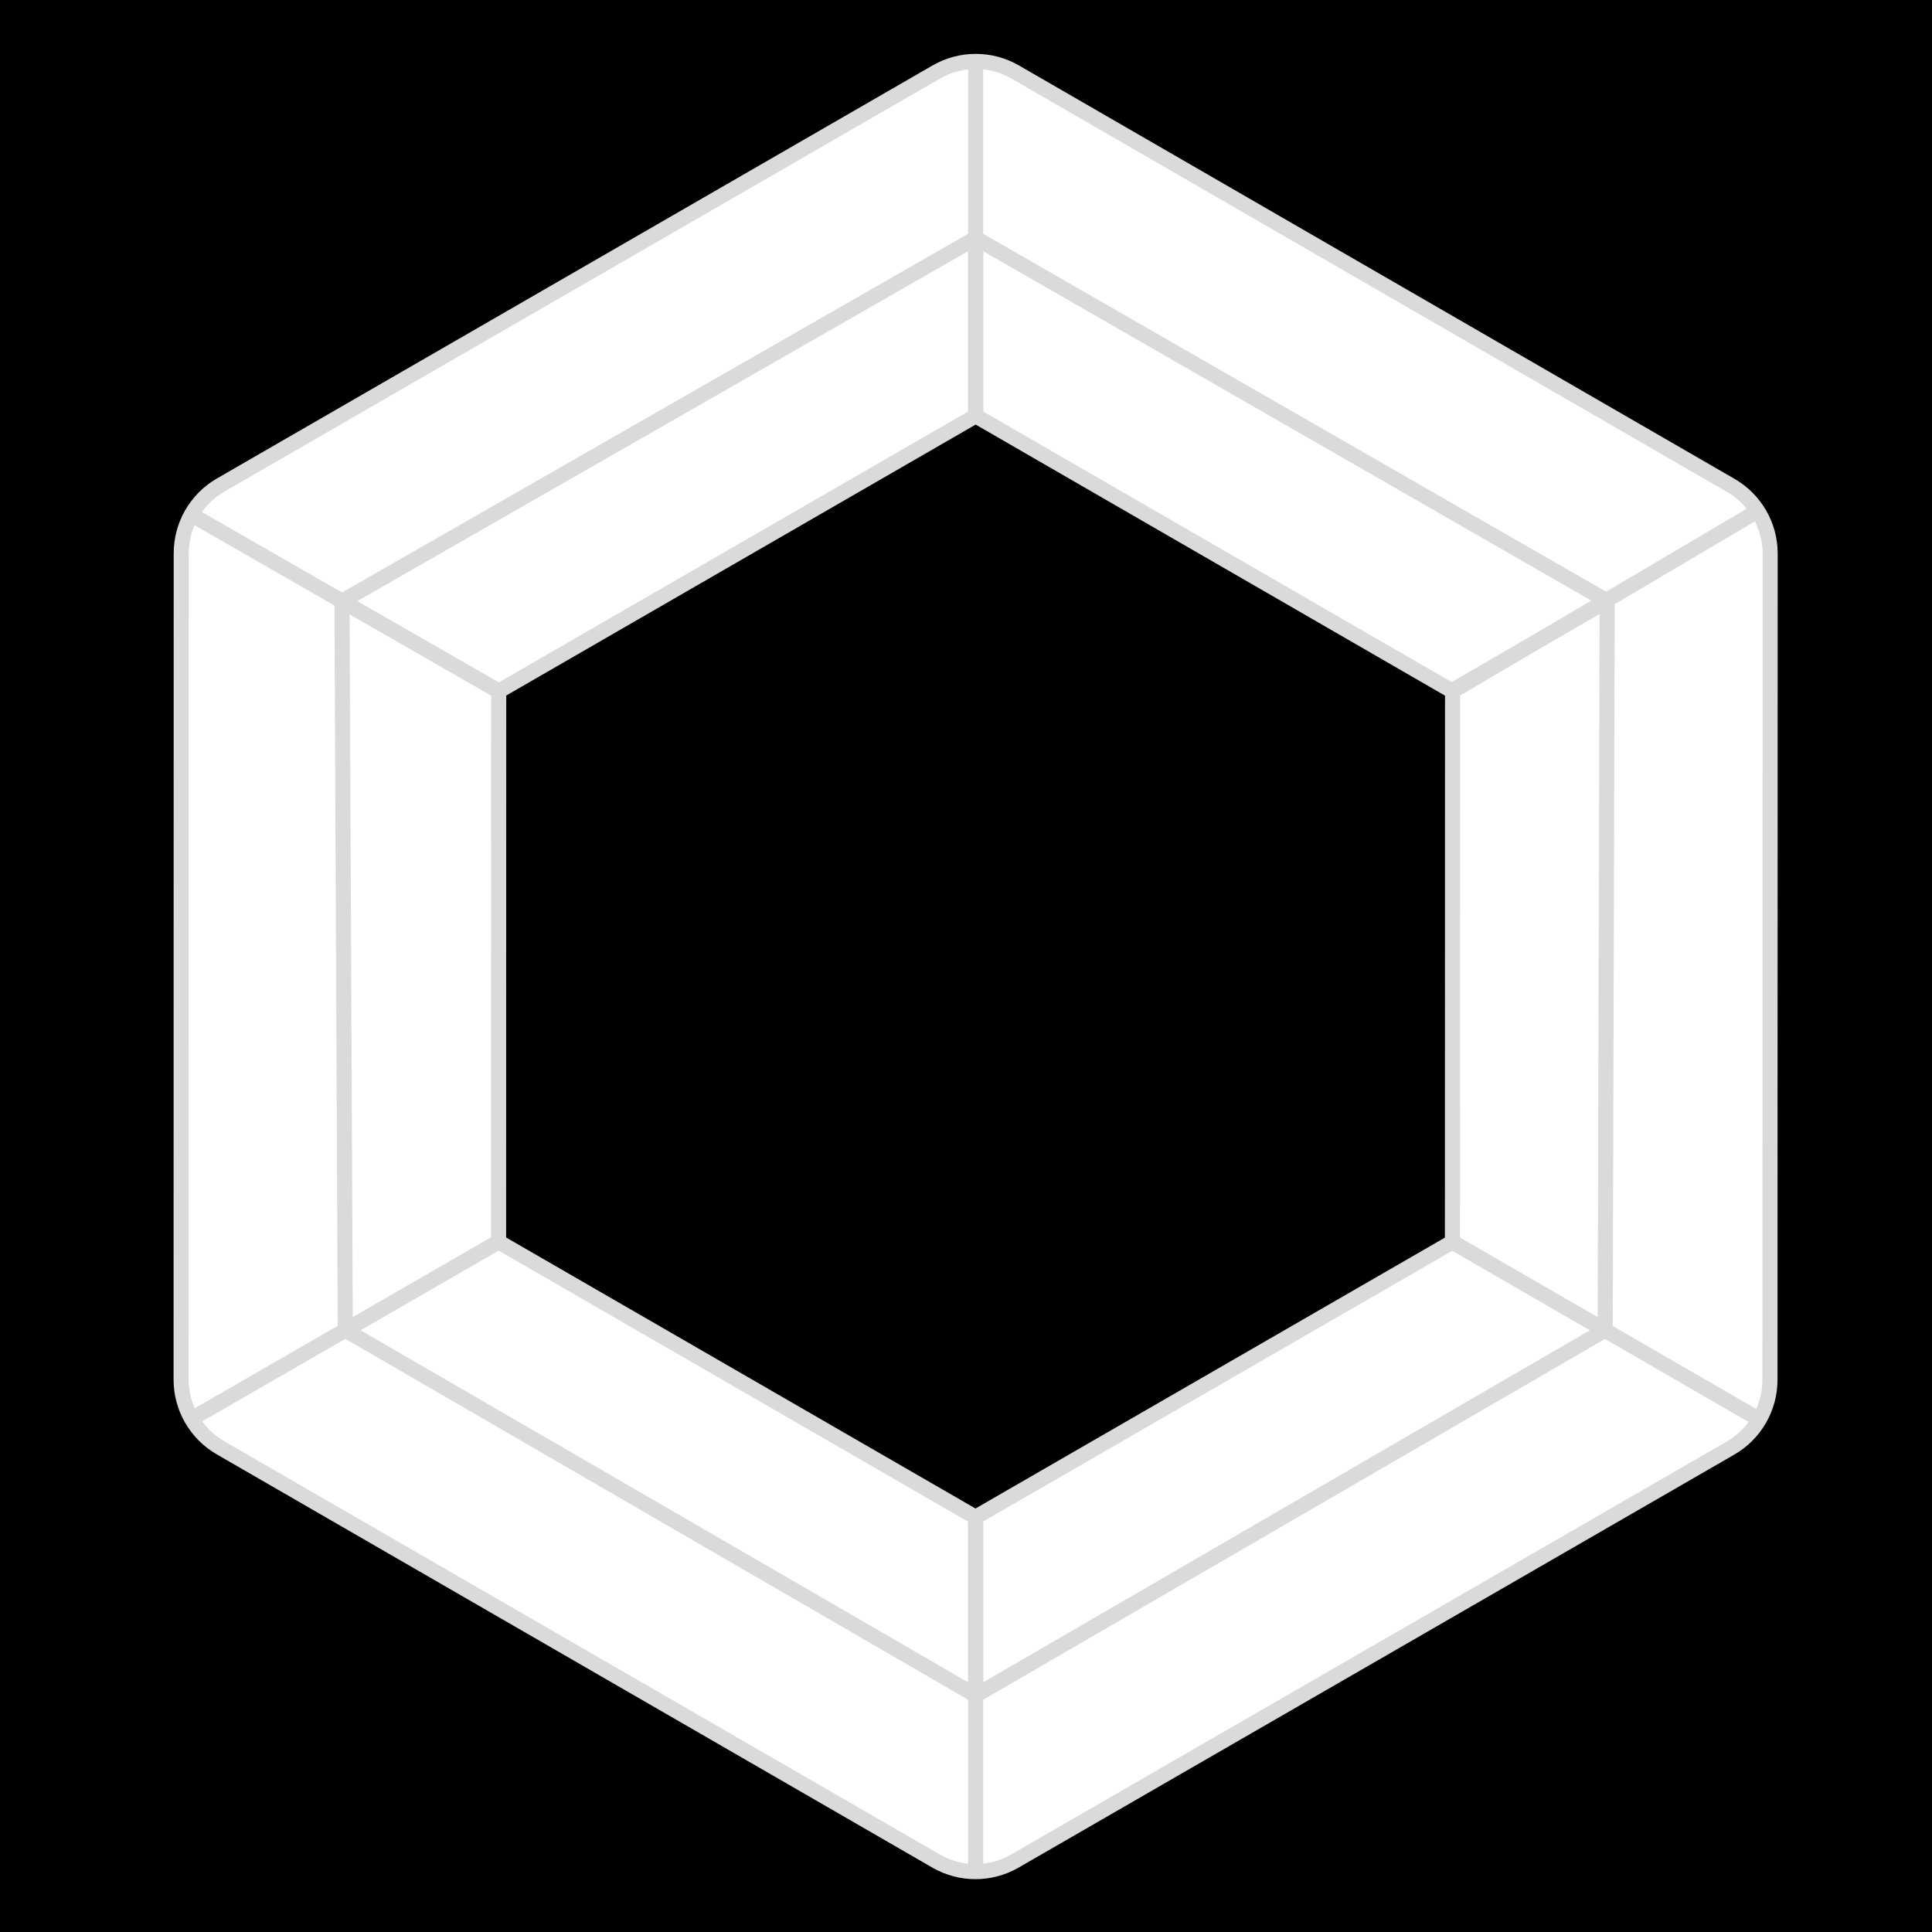 <svg width="32" height="32" viewBox="0 0 32 32" fill="none" xmlns="http://www.w3.org/2000/svg">
<rect width="32" height="32" fill="black"/>
<path d="M29.319 9.168C29.319 8.702 29.07 8.272 28.666 8.039L16.814 1.192C16.41 0.959 15.913 0.959 15.509 1.192L3.654 8.034C3.251 8.267 3.002 8.697 3.002 9.163L3 22.851C3 23.316 3.248 23.747 3.652 23.98L15.505 30.825C15.908 31.058 16.405 31.058 16.809 30.825L28.664 23.984C29.067 23.751 29.316 23.32 29.316 22.855L29.319 9.167V9.168ZM16.157 25.13L8.258 20.569L8.26 11.448L16.16 6.888L24.059 11.45L24.057 20.571L16.157 25.13Z" fill="white" stroke="#DADADA" stroke-width="0.25" stroke-miterlimit="10"/>
<path d="M16.16 25.129V30.997" stroke="#DADADA" stroke-width="0.25" stroke-miterlimit="10"/>
<path d="M3.179 23.496L8.259 20.568" stroke="#DADADA" stroke-width="0.25" stroke-miterlimit="10"/>
<path d="M29.129 23.505L24.057 20.572" stroke="#DADADA" stroke-width="0.25" stroke-miterlimit="10"/>
<path d="M16.16 6.888V1" stroke="#DADADA" stroke-width="0.25" stroke-miterlimit="10"/>
<path d="M24.059 11.45L29.112 8.463" stroke="#DADADA" stroke-width="0.25" stroke-miterlimit="10"/>
<path d="M3.163 8.521L8.26 11.447" stroke="#DADADA" stroke-width="0.25" stroke-miterlimit="10"/>
<path d="M5.664 9.957L8.228 11.43" stroke="#DADADA" stroke-width="0.25" stroke-miterlimit="10"/>
<path d="M24.059 11.432L26.62 9.953" stroke="#DADADA" stroke-width="0.25" stroke-miterlimit="10"/>
<path d="M16.16 3.945V6.897" stroke="#DADADA" stroke-width="0.25" stroke-miterlimit="10"/>
<path d="M5.664 9.958L16.16 3.945" stroke="#DADADA" stroke-width="0.25" stroke-miterlimit="10"/>
<path d="M8.281 20.555L5.719 22.033" stroke="#DADADA" stroke-width="0.25" stroke-miterlimit="10"/>
<path d="M24.026 20.555L26.587 22.033" stroke="#DADADA" stroke-width="0.25" stroke-miterlimit="10"/>
<path d="M16.16 28.08V25.129" stroke="#DADADA" stroke-width="0.25" stroke-miterlimit="10"/>
<path d="M5.719 22.032L5.664 9.957" stroke="#DADADA" stroke-width="0.25" stroke-miterlimit="10"/>
<path d="M16.16 28.081L5.719 22.031" stroke="#DADADA" stroke-width="0.25" stroke-miterlimit="10"/>
<path d="M16.16 28.081L26.587 22.031" stroke="#DADADA" stroke-width="0.25" stroke-miterlimit="10"/>
<path d="M26.587 22.032L26.62 9.953" stroke="#DADADA" stroke-width="0.25" stroke-miterlimit="10"/>
<path d="M16.16 3.945L26.62 9.955" stroke="#DADADA" stroke-width="0.25" stroke-miterlimit="10"/>
</svg>
